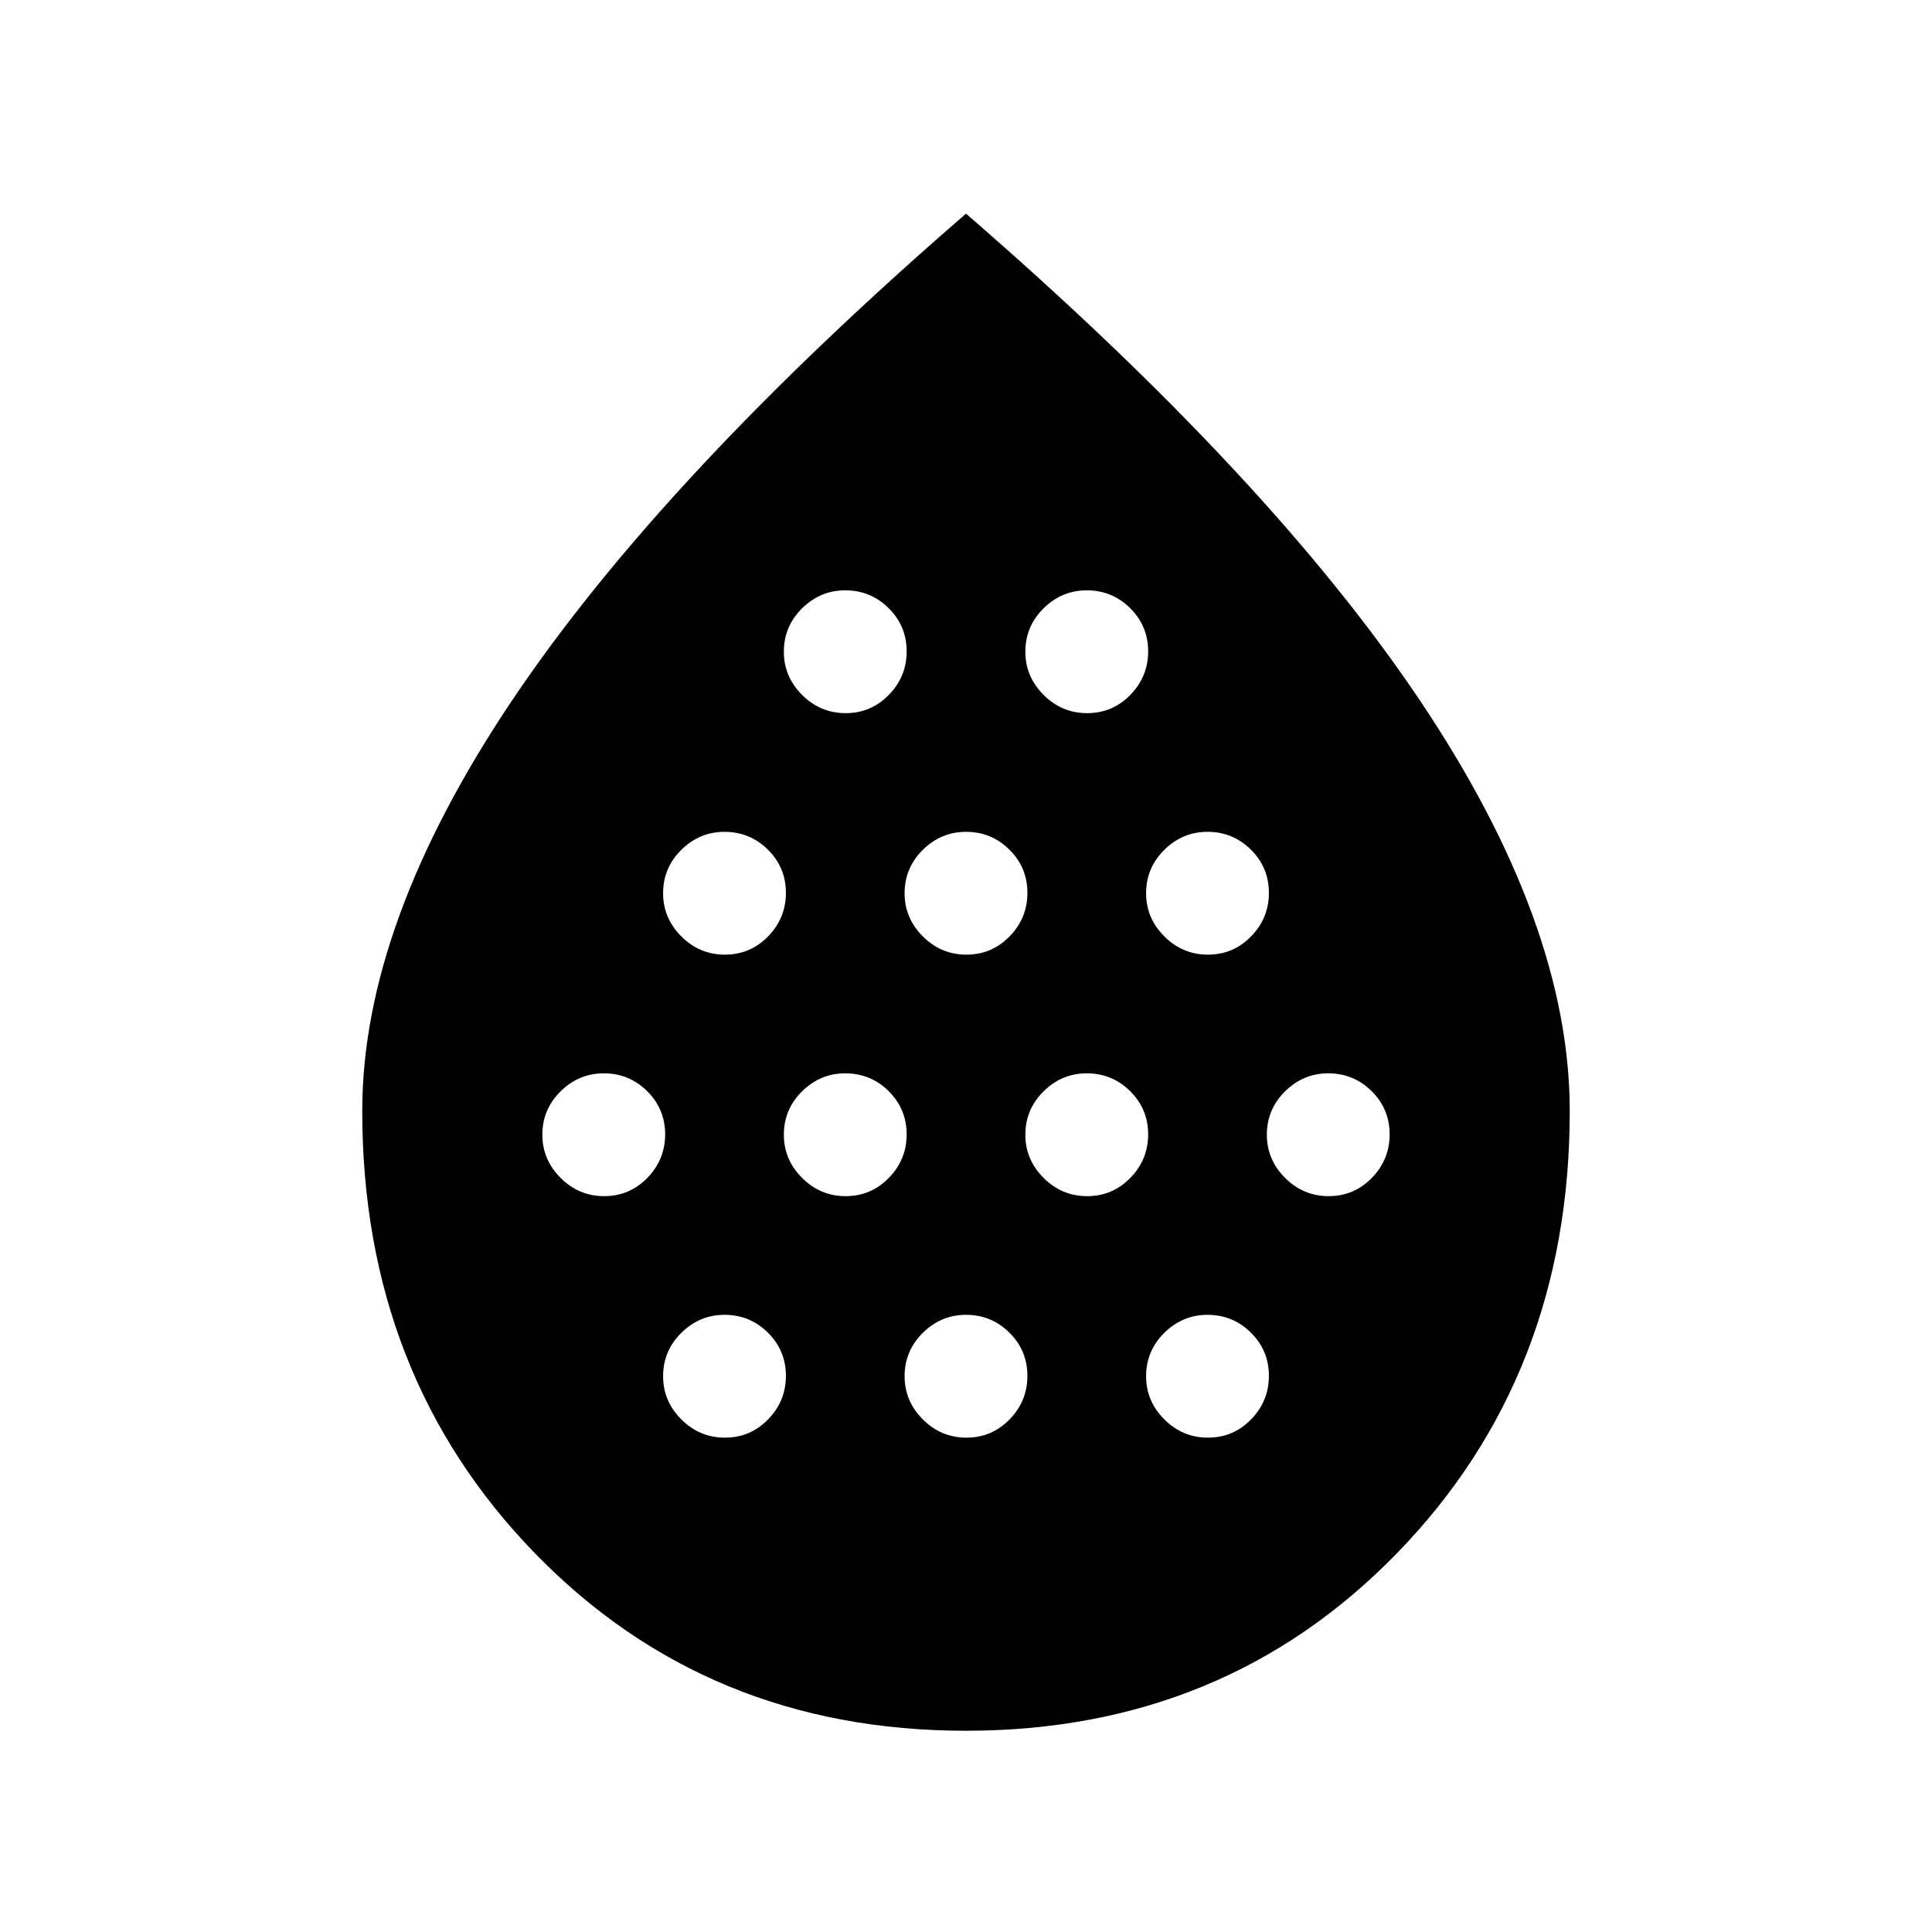 <svg xmlns="http://www.w3.org/2000/svg" height="40" viewBox="0 -960 960 960" width="40"><path d="M300.21-365.64q12.58 0 21.44-9.07 8.86-9.06 8.86-21.65 0-12.59-8.94-21.45-8.95-8.86-21.57-8.86-12.38 0-21.45 8.95-9.06 8.94-9.06 21.57 0 12.38 9.06 21.44 9.07 9.07 21.66 9.07Zm60-120q12.58 0 21.44-9.07 8.86-9.06 8.86-21.65 0-12.59-8.94-21.45-8.95-8.86-21.57-8.86-12.38 0-21.45 8.95-9.06 8.94-9.06 21.57 0 12.38 9.06 21.44 9.07 9.07 21.66 9.07Zm0 240q12.58 0 21.44-9.07 8.86-9.06 8.86-21.65 0-12.59-8.94-21.45-8.95-8.86-21.57-8.86-12.38 0-21.45 8.95-9.06 8.94-9.06 21.57 0 12.38 9.06 21.44 9.07 9.07 21.66 9.07Zm60-120q12.58 0 21.44-9.07 8.86-9.06 8.86-21.65 0-12.59-8.94-21.45-8.95-8.86-21.57-8.86-12.38 0-21.45 8.95-9.06 8.94-9.06 21.57 0 12.38 9.06 21.44 9.07 9.07 21.66 9.07Zm0-240q12.58 0 21.44-9.07 8.86-9.06 8.86-21.65 0-12.59-8.94-21.45-8.95-8.86-21.57-8.86-12.38 0-21.45 8.95-9.06 8.94-9.06 21.57 0 12.38 9.06 21.44 9.07 9.07 21.66 9.07Zm60 120q12.58 0 21.44-9.07 8.86-9.06 8.86-21.65 0-12.59-8.94-21.45-8.95-8.86-21.57-8.86-12.38 0-21.45 8.95-9.06 8.94-9.06 21.57 0 12.38 9.06 21.44 9.07 9.07 21.66 9.07Zm0 240q12.58 0 21.44-9.07 8.86-9.06 8.86-21.65 0-12.59-8.94-21.45-8.95-8.86-21.57-8.86-12.38 0-21.45 8.95-9.06 8.94-9.06 21.57 0 12.38 9.06 21.44 9.07 9.07 21.66 9.07Zm60-120q12.58 0 21.44-9.07 8.86-9.06 8.86-21.65 0-12.59-8.94-21.45-8.95-8.86-21.57-8.86-12.38 0-21.45 8.95-9.06 8.94-9.06 21.57 0 12.38 9.06 21.44 9.07 9.07 21.66 9.07Zm0-240q12.58 0 21.44-9.07 8.86-9.06 8.86-21.65 0-12.59-8.94-21.45-8.95-8.86-21.57-8.86-12.38 0-21.45 8.95-9.06 8.94-9.06 21.57 0 12.38 9.06 21.44 9.07 9.07 21.66 9.07Zm60 120q12.58 0 21.44-9.07 8.86-9.06 8.86-21.65 0-12.59-8.94-21.45-8.95-8.86-21.57-8.86-12.38 0-21.45 8.95-9.06 8.94-9.06 21.57 0 12.38 9.06 21.44 9.07 9.07 21.66 9.07Zm0 240q12.58 0 21.44-9.07 8.86-9.06 8.86-21.65 0-12.59-8.94-21.45-8.95-8.86-21.57-8.86-12.38 0-21.45 8.95-9.06 8.94-9.06 21.57 0 12.38 9.06 21.44 9.07 9.07 21.66 9.07Zm60-120q12.58 0 21.44-9.07 8.86-9.06 8.86-21.65 0-12.59-8.94-21.45-8.95-8.86-21.57-8.86-12.38 0-21.45 8.95-9.06 8.94-9.06 21.57 0 12.38 9.06 21.44 9.07 9.07 21.66 9.07ZM479.93-100q-128.47 0-214.2-88.27Q180-276.54 180-408q0-93.08 74.5-204.04T480-853.84Q631-723 705.5-612.04 780-501.08 780-408q0 131.46-85.8 219.73Q608.4-100 479.93-100Z"/></svg>